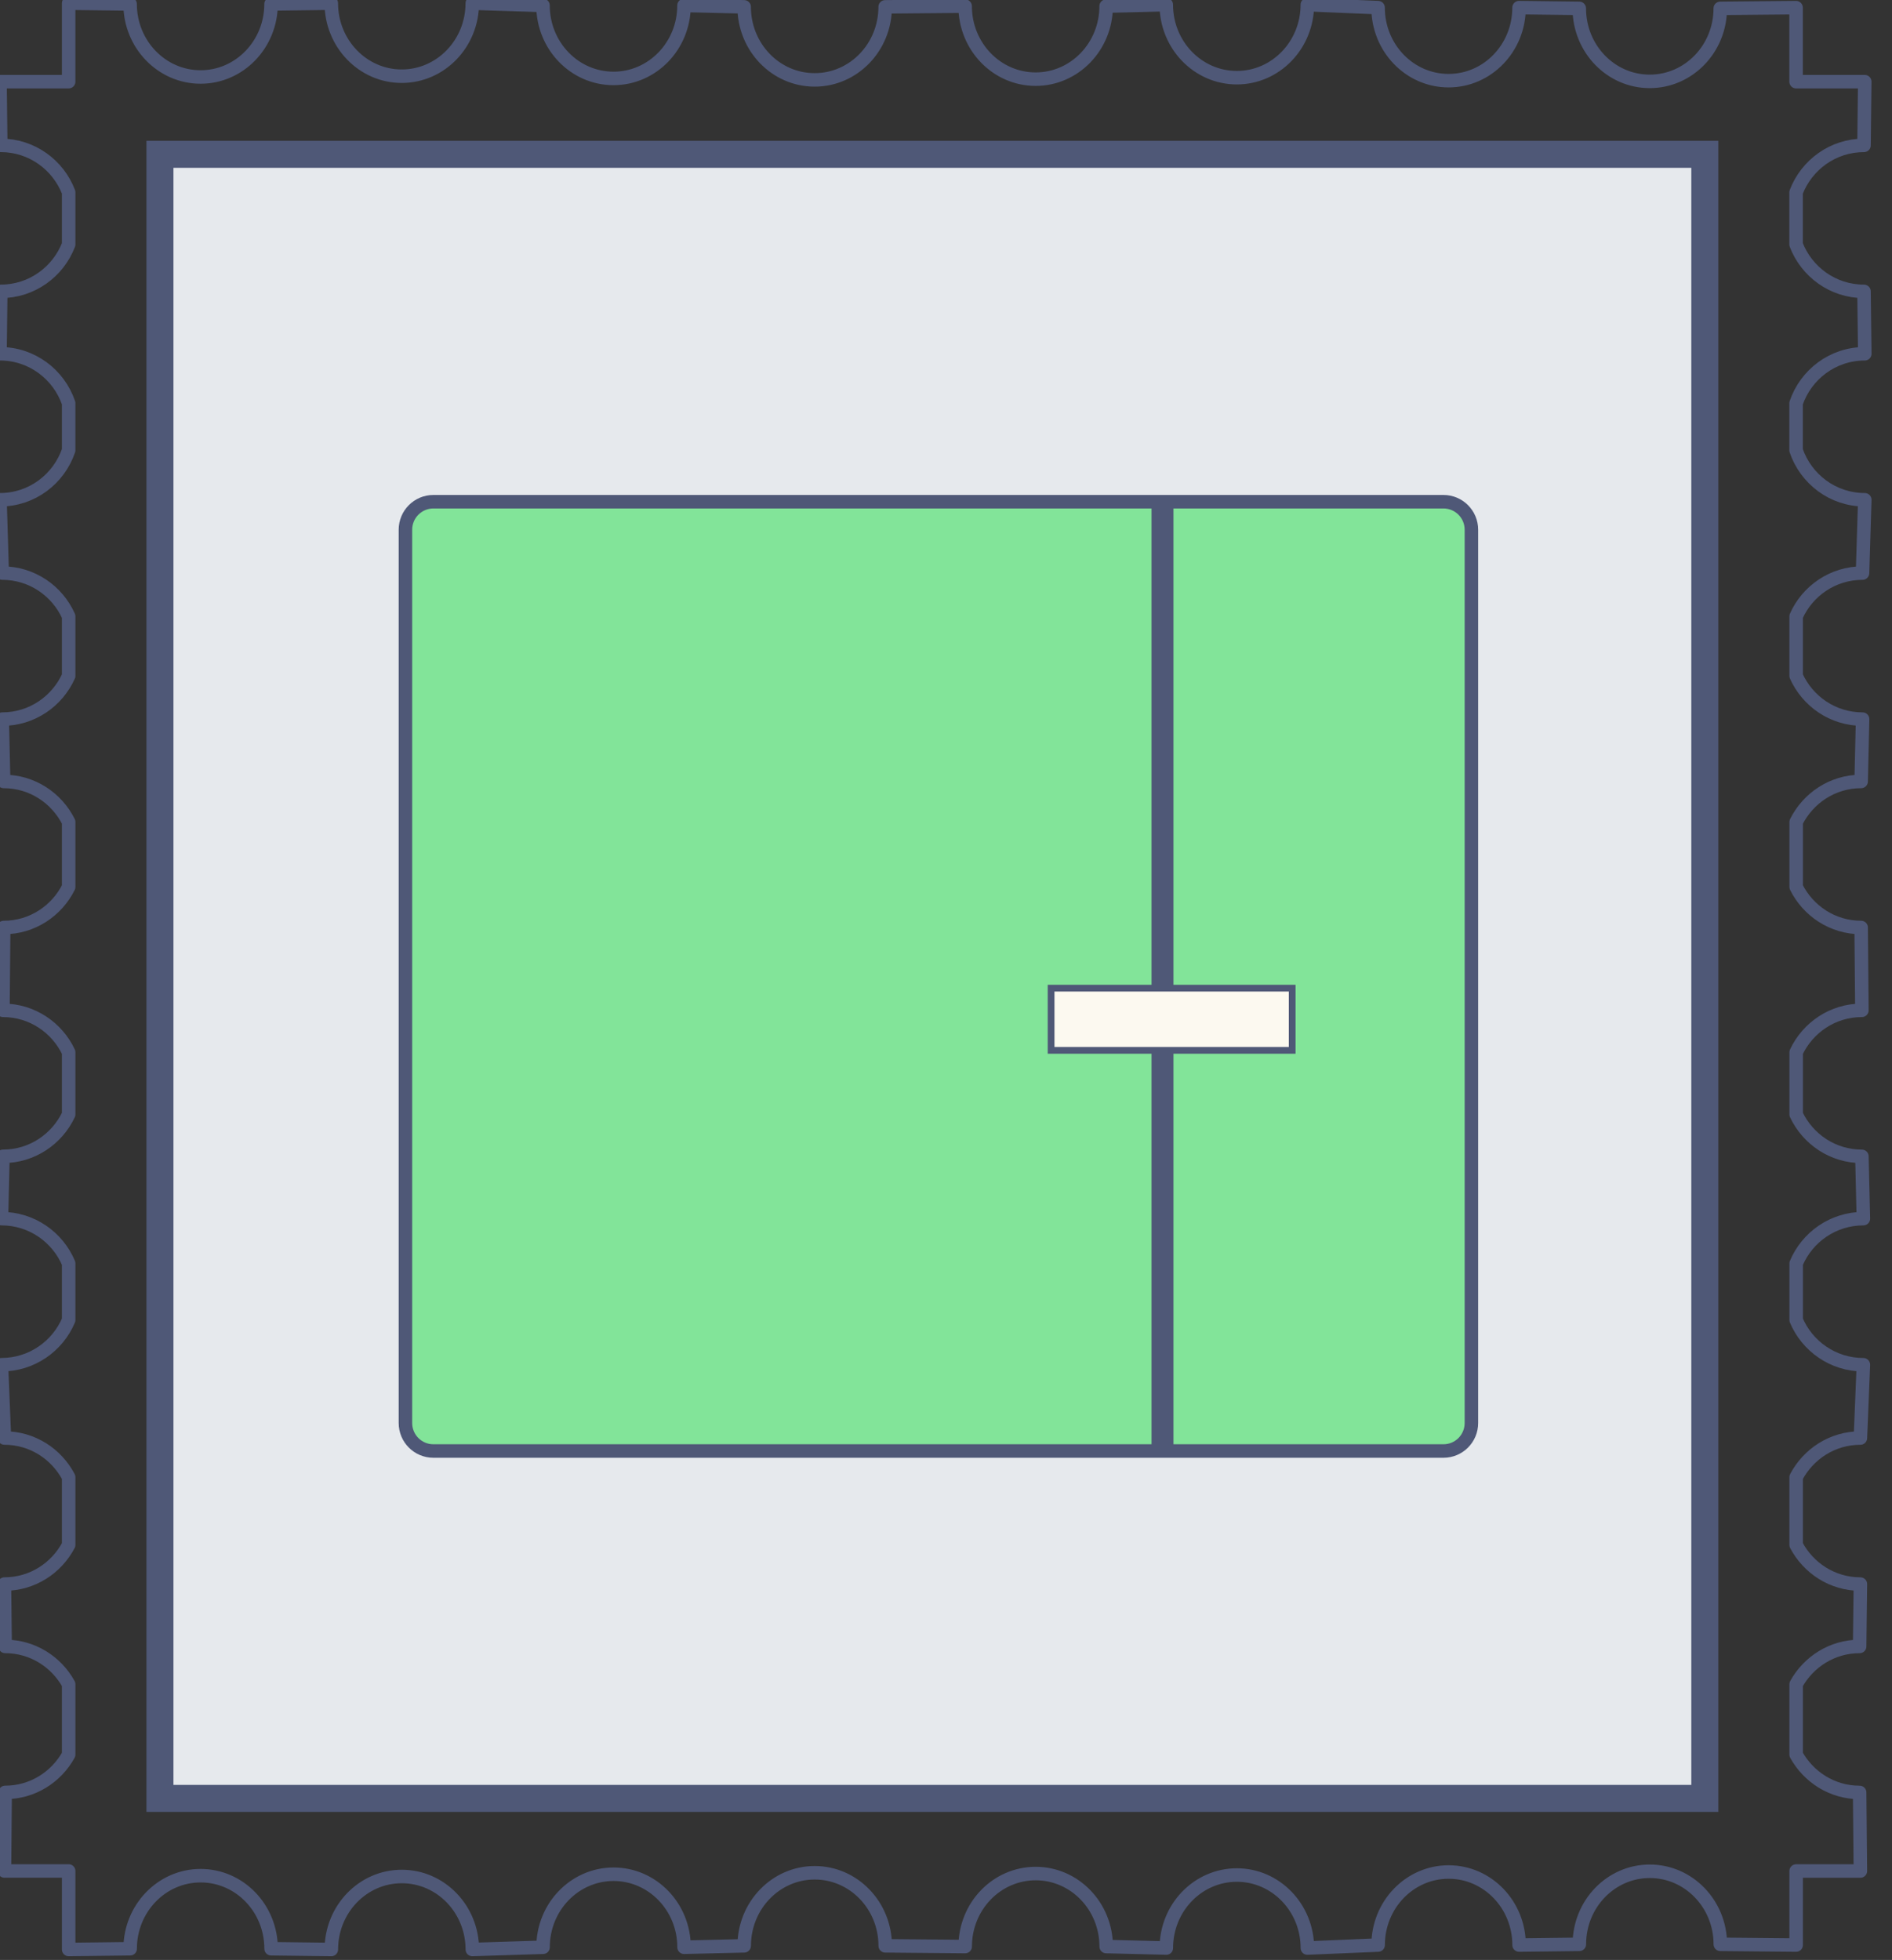 <?xml version="1.0" encoding="utf-8"?>
<!-- Generator: Adobe Illustrator 15.1.0, SVG Export Plug-In . SVG Version: 6.00 Build 0)  -->
<!DOCTYPE svg PUBLIC "-//W3C//DTD SVG 1.1//EN" "http://www.w3.org/Graphics/SVG/1.1/DTD/svg11.dtd">
<svg version="1.1" id="Capa_1" xmlns="http://www.w3.org/2000/svg" xmlns:xlink="http://www.w3.org/1999/xlink" x="0px" y="0px"
	 width="139px" height="144px" viewBox="0 0 139 144" enable-background="new 0 0 139 144" xml:space="preserve">
<rect x="0" y="0" width="139" height="144" fill="#333333" stroke="none"/>
<g>
	<g>
		
			<path fill="none" stroke="#4F5877" stroke-width="0.992" stroke-linecap="round" stroke-linejoin="round" stroke-miterlimit="10" d="
			M136.835,42.105L137,36.719c-2.354,0-4.327-1.525-5.047-3.635v-3.46c0.72-2.107,2.693-3.632,5.047-3.632l-0.057-4.584
			c-2.282,0-4.219-1.434-4.99-3.447v-3.829c0.771-2.016,2.708-3.452,4.99-3.452L136.997,6h-5.044V0.562l-5.57,0.052
			c0,2.964-2.32,5.365-5.182,5.365c-2.859,0-5.176-2.401-5.176-5.365L111.6,0.56c0,2.964-2.313,5.367-5.177,5.367
			c-2.86,0-5.179-2.403-5.179-5.367l-5.198-0.217c0,2.961-2.319,5.365-5.18,5.365c-2.861,0-5.183-2.403-5.183-5.365l-4.418,0.108
			c0,2.961-2.316,5.365-5.179,5.365s-5.18-2.403-5.18-5.365l-5.875,0.052c0,2.965-2.318,5.367-5.18,5.367
			c-2.861,0-5.18-2.402-5.18-5.367l-4.419-0.104c0,2.963-2.319,5.363-5.179,5.363c-2.859,0-5.18-2.399-5.18-5.363l-5.197-0.165
			c0,2.964-2.319,5.365-5.183,5.365c-2.856,0-5.174-2.401-5.174-5.365l-4.425,0.057c0,2.961-2.316,5.366-5.177,5.366
			c-2.859,0-5.179-2.404-5.179-5.366L5.044,0.236V6H0.001l0.054,4.679c2.281,0,4.217,1.436,4.989,3.448v3.834
			c-0.772,2.012-2.708,3.446-4.989,3.446L0,25.991c2.35,0,4.323,1.525,5.044,3.63v3.463C4.323,35.193,2.35,36.719,0,36.719
			l0.163,5.386c2.18,0,4.044,1.306,4.881,3.178v4.375c-0.837,1.869-2.702,3.177-4.881,3.177l0.106,4.579
			c2.098,0,3.896,1.218,4.775,2.978v4.774c-0.878,1.76-2.677,2.979-4.775,2.979L0.216,74.23c2.139,0,3.97,1.264,4.828,3.08v4.568
			c-0.858,1.816-2.689,3.08-4.828,3.08l-0.109,4.577c2.22,0,4.125,1.356,4.937,3.288v4.16c-0.812,1.929-2.717,3.285-4.937,3.285
			l0.218,5.385c2.057,0,3.822,1.173,4.719,2.877v4.977c-0.897,1.704-2.662,2.876-4.719,2.876l0.054,4.582
			c2.016,0,3.752,1.13,4.665,2.777v5.172c-0.913,1.649-2.649,2.778-4.665,2.778l-0.052,5.771h4.717v5.768l4.517-0.055
			c0-2.964,2.32-5.367,5.179-5.367c2.861,0,5.177,2.403,5.177,5.367l4.425,0.055c0-2.963,2.318-5.363,5.174-5.363
			c2.863,0,5.183,2.4,5.183,5.363l5.197-0.164c0-2.965,2.321-5.364,5.18-5.364c2.86,0,5.179,2.399,5.179,5.364l4.419-0.105
			c0-2.964,2.319-5.367,5.18-5.367s5.18,2.403,5.18,5.367l5.875,0.053c0-2.961,2.315-5.363,5.18-5.363
			c2.861,0,5.179,2.402,5.179,5.363l4.418,0.11c0-2.962,2.32-5.364,5.183-5.364c2.858,0,5.18,2.402,5.18,5.364l5.198-0.22
			c0-2.963,2.318-5.366,5.179-5.366c2.862,0,5.177,2.403,5.177,5.366l4.426-0.053c0-2.963,2.315-5.367,5.176-5.367
			c2.861,0,5.182,2.404,5.182,5.367l5.57,0.053v-5.44h4.72l-0.055-5.771c-2.017,0-3.75-1.131-4.665-2.781v-5.169
			c0.915-1.649,2.648-2.778,4.665-2.778l0.056-4.582c-2.057,0-3.822-1.174-4.721-2.876v-4.977c0.898-1.702,2.664-2.877,4.721-2.877
			l0.219-5.384c-2.223,0-4.127-1.357-4.938-3.287v-4.157c0.812-1.933,2.717-3.29,4.938-3.29l-0.109-4.577
			c-2.141,0-3.971-1.265-4.829-3.08v-4.567c0.858-1.817,2.688-3.082,4.829-3.082l-0.055-6.085c-2.098,0-3.896-1.219-4.774-2.98
			v-4.771c0.879-1.76,2.678-2.98,4.774-2.98l0.106-4.579c-2.181,0-4.046-1.308-4.882-3.179v-4.373
			C132.789,43.413,134.654,42.105,136.835,42.105z"/>
		
			<rect x="11.751" y="11.338" fill="#E6E9ED" stroke="#4F5877" stroke-width="1.983" stroke-miterlimit="10" width="113.497" height="120.793"/>
	</g>
	<g>
		<path fill="#82E499" stroke="#4F5877" stroke-width="0.992" stroke-miterlimit="10" d="M108.1,104.55
			c0,1.138-0.918,2.058-2.053,2.058H31.84c-1.135,0-2.054-0.92-2.054-2.058V38.92c0-1.136,0.919-2.058,2.054-2.058h74.207
			c1.135,0,2.053,0.922,2.053,2.058V104.55z"/>
		
			<line fill="none" stroke="#4F5877" stroke-width="1.611" stroke-miterlimit="10" x1="85.404" y1="36.862" x2="85.404" y2="106.607"/>
		
			<rect x="77.221" y="72.602" fill="#FCF9F0" stroke="#4F5877" stroke-width="0.496" stroke-miterlimit="10" width="17.713" height="4.569"/>
	</g>
</g>
</svg>
